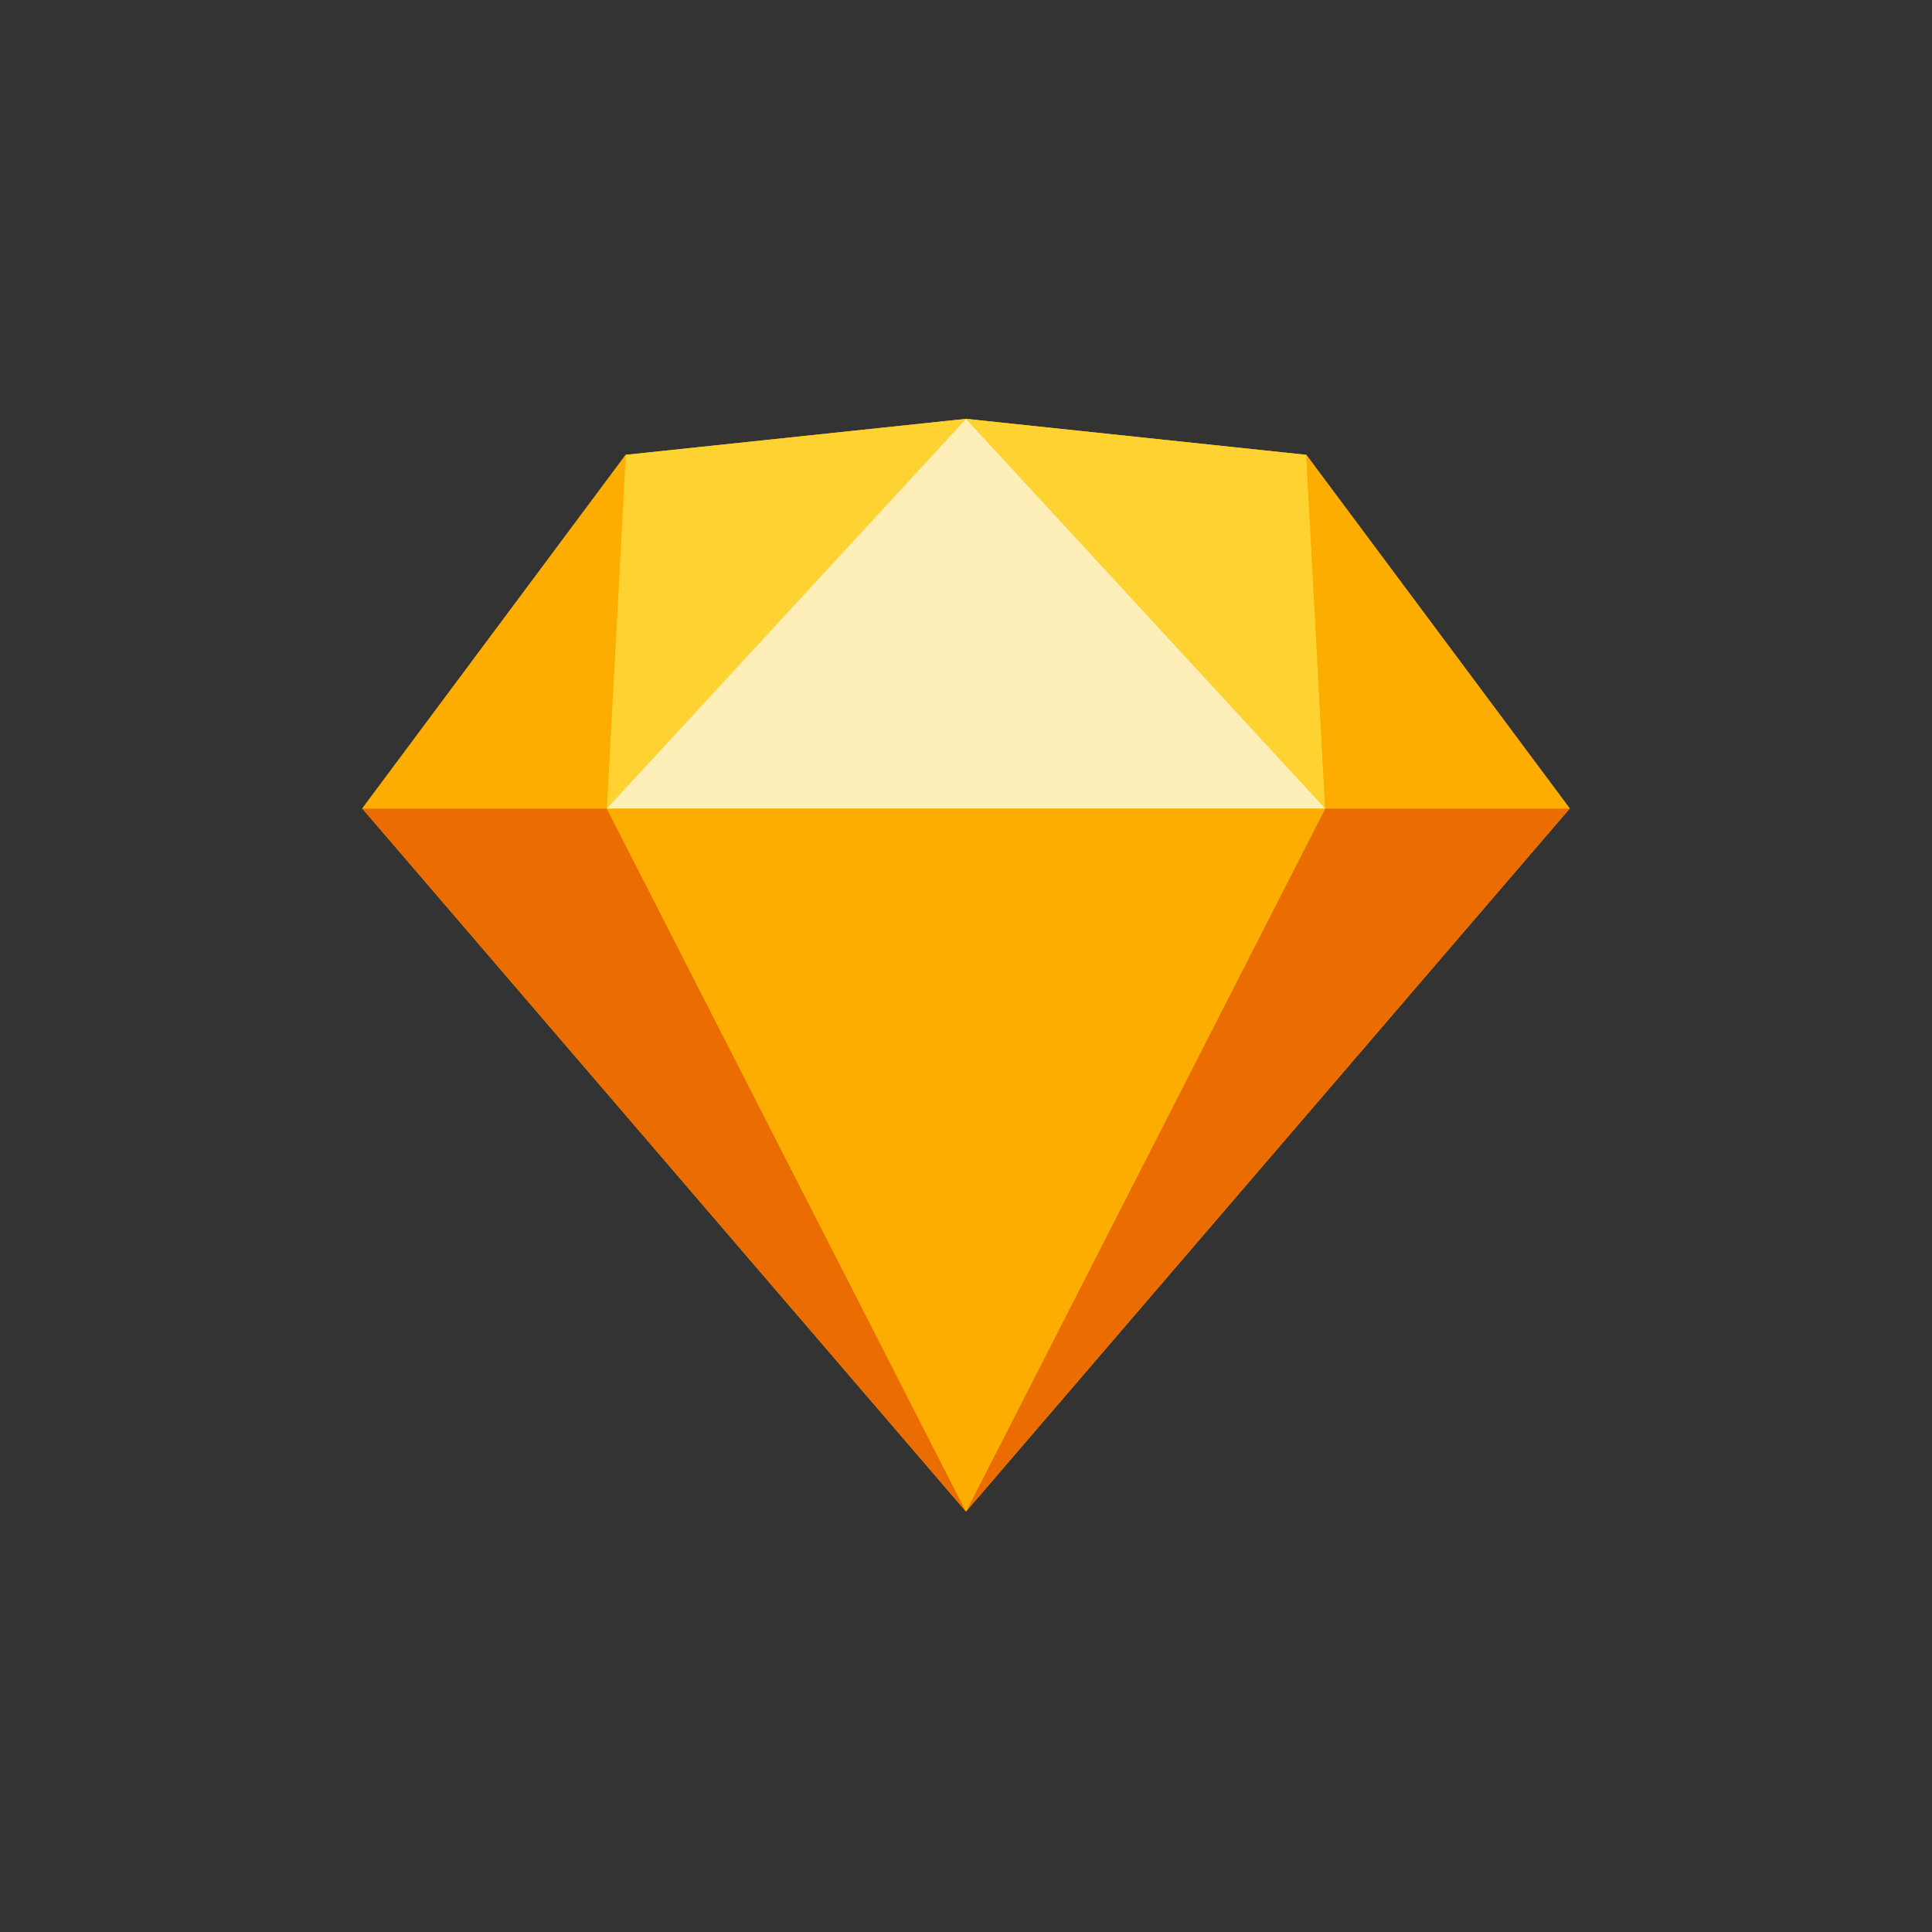 <?xml version="1.0" encoding="UTF-8"?>
<svg width="96px" height="96px" viewBox="0 0 96 96" version="1.1" xmlns="http://www.w3.org/2000/svg" xmlns:xlink="http://www.w3.org/1999/xlink">
    <rect x="0" y="0" width="96" height="96" fill="#333333" stroke="none"/>
    <!-- Generator: Sketch 52.4 (67378) - http://www.bohemiancoding.com/sketch -->
    <title>sketch</title>
    <desc>Created with Sketch.</desc>
    <g id="sketch" stroke="none" stroke-width="1" fill="none" fill-rule="evenodd">
        <g id="Group" transform="translate(18, 20.812)">
            <polygon id="Path" fill="#FDB300" points="30 4.6875e-05 13.091 1.788 -4.6875e-05 19.361 30 54.296 60 19.361 46.909 1.788"></polygon>
            <polygon id="Path" fill="#EB6C00" points="0 19.361 30 54.296 12.151 19.361"></polygon>
            <polygon id="Path" fill="#EB6C00" points="47.848 19.361 30 54.296 60 19.361"></polygon>
            <polygon id="Path" fill="#FDAD00" points="12.151 19.361 30 54.296 47.849 19.361"></polygon>
            <polygon id="Path" fill="#FDD231" points="13.091 1.788 12.151 19.361 30 4.6875e-05"></polygon>
            <polygon id="Path" fill="#FDD231" points="47.848 19.361 46.909 1.788 30 0"></polygon>
            <polygon id="Path" fill="#FDAD00" points="47.849 19.361 60 19.361 46.909 1.788"></polygon>
            <polygon id="Path" fill="#FDAD00" points="0 19.361 12.151 19.361 13.091 1.788"></polygon>
            <polygon id="Path" fill="#FEEEB7" points="30 4.6875e-05 12.151 19.361 47.849 19.361"></polygon>
        </g>
    </g>
</svg>